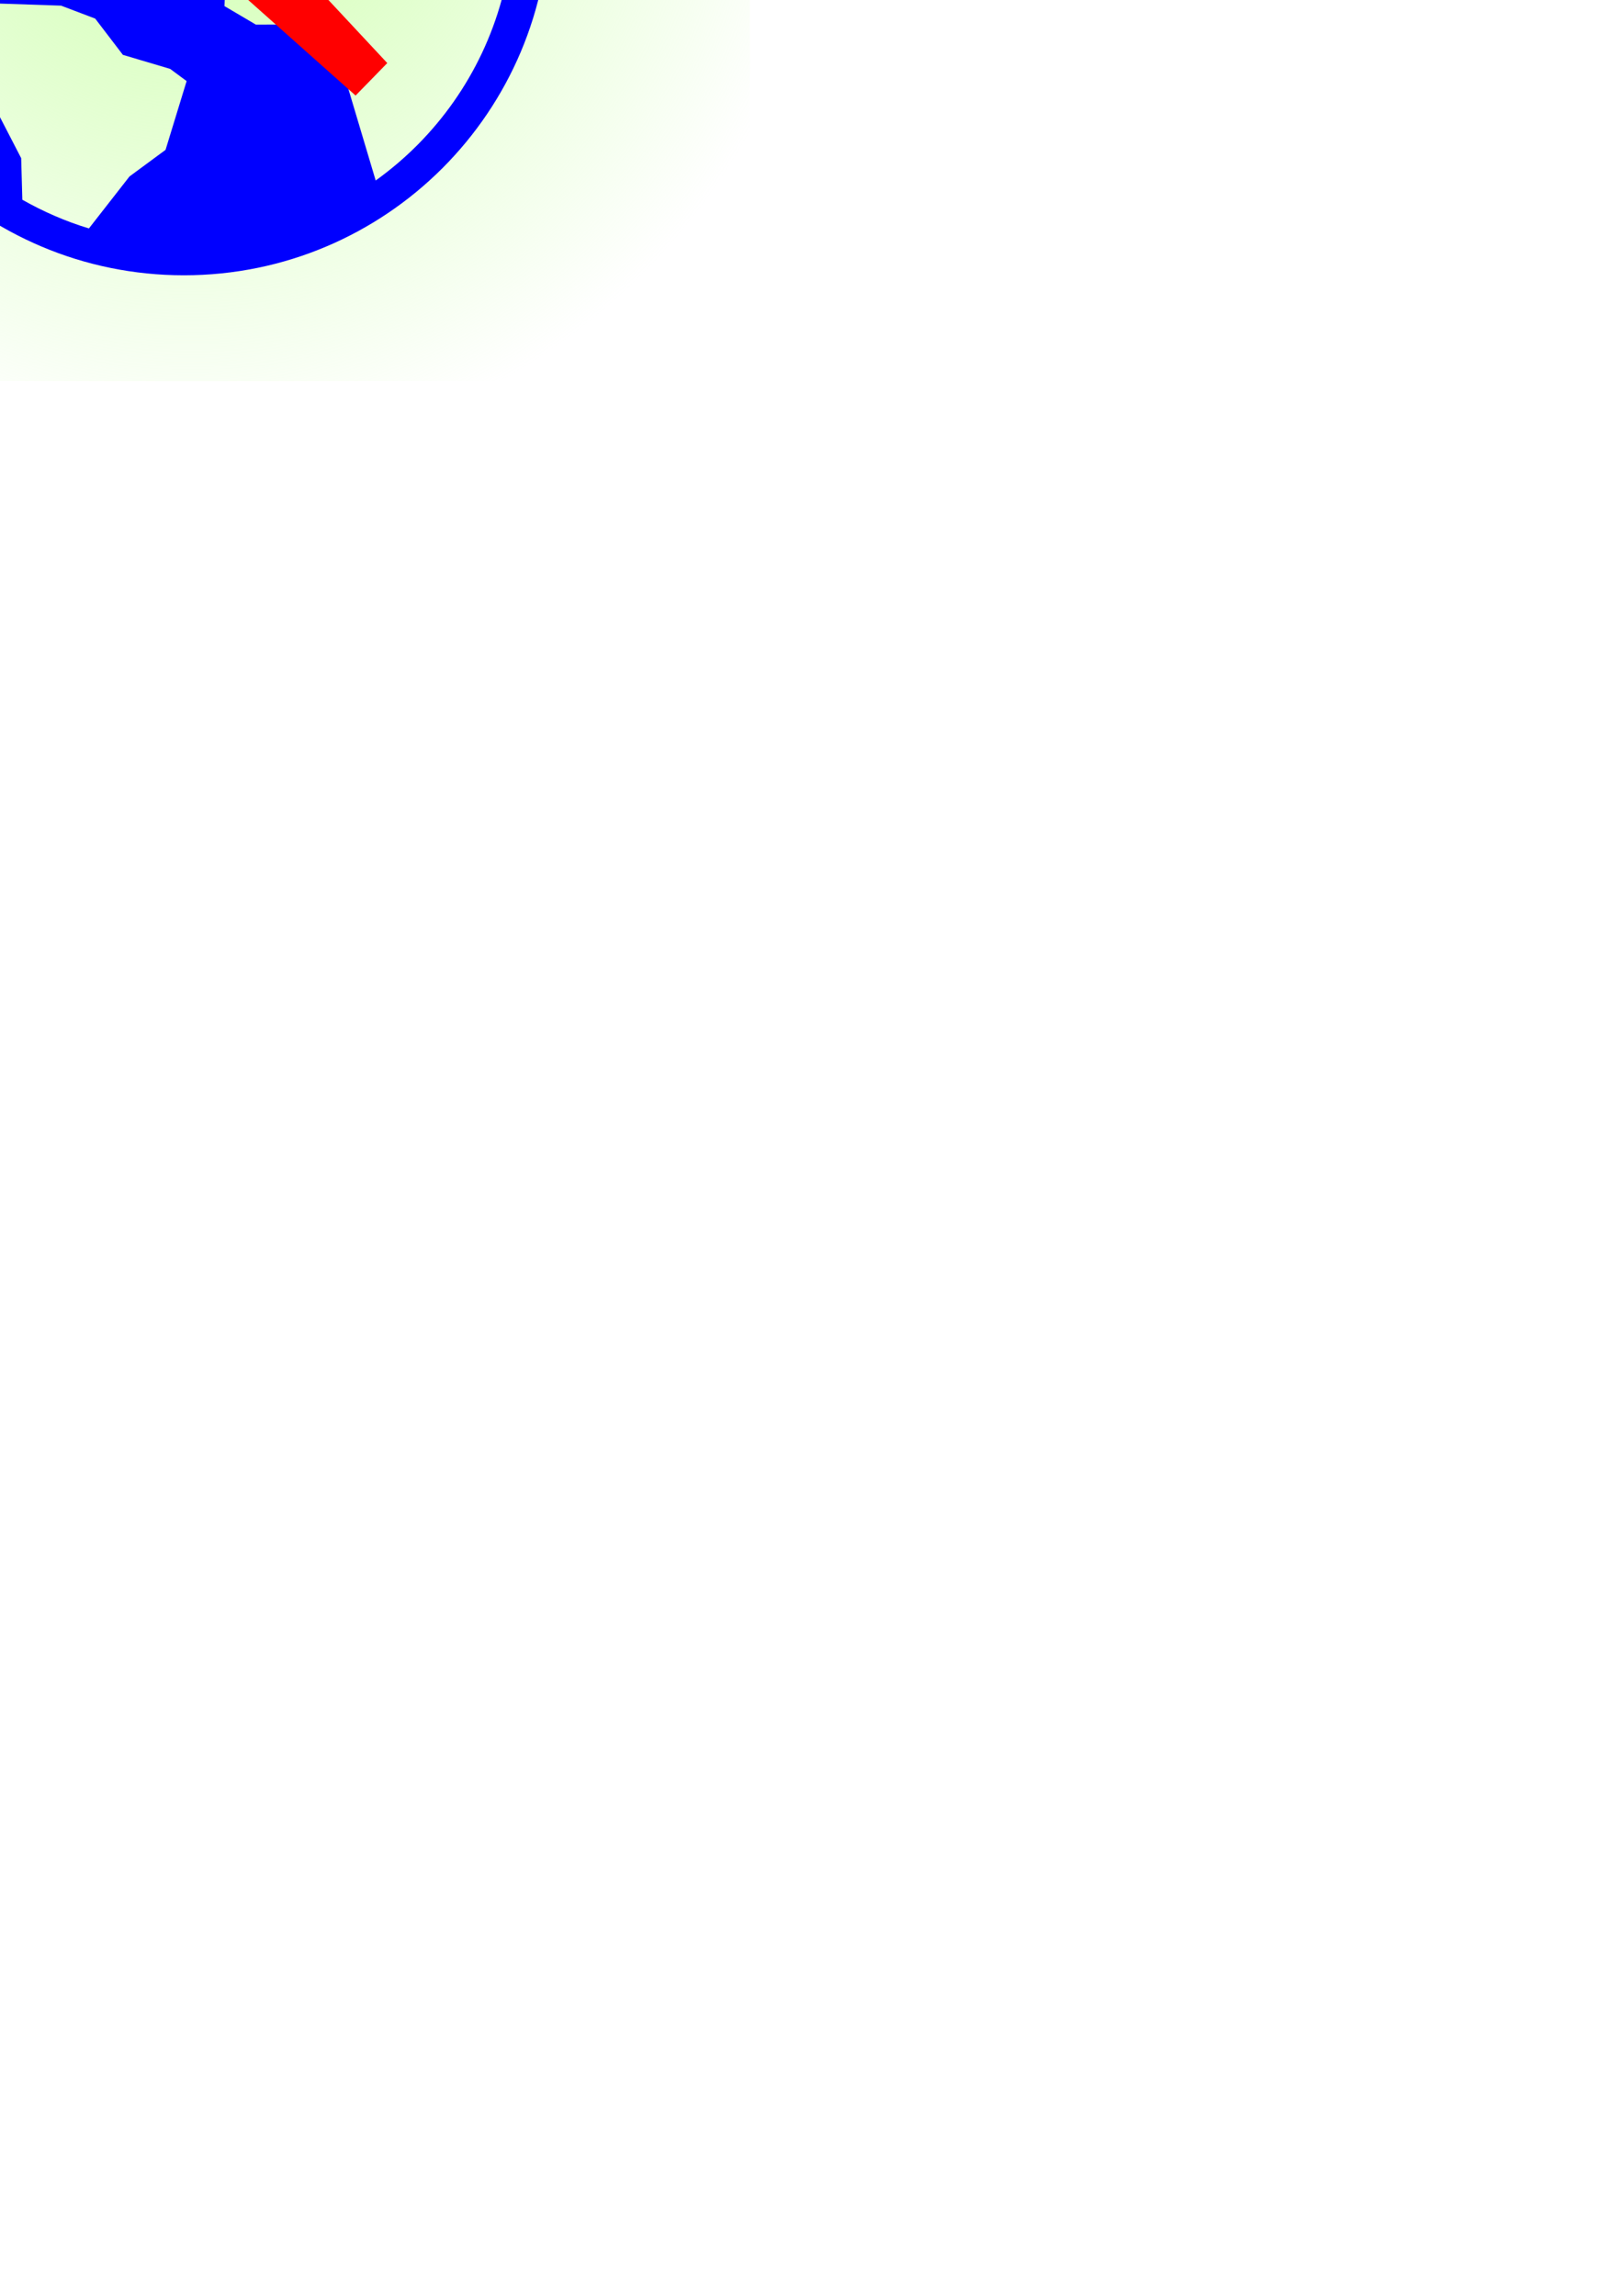 <?xml version="1.0" encoding="UTF-8" standalone="no"?>
<!-- Created with Inkscape (http://www.inkscape.org/) -->

<svg
   xmlns:dc="http://purl.org/dc/elements/1.1/"
   xmlns:cc="http://creativecommons.org/ns#"
   xmlns:rdf="http://www.w3.org/1999/02/22-rdf-syntax-ns#"
   xmlns:svg="http://www.w3.org/2000/svg"
   xmlns="http://www.w3.org/2000/svg"
   xmlns:xlink="http://www.w3.org/1999/xlink"
   xmlns:sodipodi="http://sodipodi.sourceforge.net/DTD/sodipodi-0.dtd"
   xmlns:inkscape="http://www.inkscape.org/namespaces/inkscape"
   width="744.094"
   height="1052.362"
   id="svg13265"
   version="1.1"
   inkscape:version="0.48.2 r9819"
   sodipodi:docname="icon_app.svg"
   inkscape:export-filename="/Users/guilhem/Documents/android_workspace/GeoAlarm/icons_web.png"
   inkscape:export-xdpi="141.06009"
   inkscape:export-ydpi="141.06009">
  <defs
     id="defs13267">
    <linearGradient
       inkscape:collect="always"
       id="linearGradient3857">
      <stop
         style="stop-color:#ccffaa;stop-opacity:1;"
         offset="0"
         id="stop3859" />
      <stop
         style="stop-color:#ccffaa;stop-opacity:0;"
         offset="1"
         id="stop3861" />
    </linearGradient>
    <linearGradient
       id="linearGradient19290">
      <stop
         style="stop-color:#96cc14;stop-opacity:1;"
         offset="0"
         id="stop19292" />
      <stop
         style="stop-color:#e9afaf;stop-opacity:0;"
         offset="1"
         id="stop19294" />
    </linearGradient>
    <clipPath
       id="SVGID_105_">
      <rect
         height="96"
         width="96"
         y="1659.947"
         x="491.477"
         id="use12647" />
    </clipPath>
    <clipPath
       id="clipPath13227">
      <rect
         height="96"
         width="96"
         y="1659.947"
         x="491.477"
         id="use13229" />
    </clipPath>
    <clipPath
       id="SVGID_25_">
      <use
         xlink:href="#SVGID_24_"
         overflow="visible"
         id="use12109"
         style="overflow:visible"
         x="0"
         y="0"
         width="595.28"
         height="841.89" />
    </clipPath>
    <clipPath
       id="clipPath13233">
      <use
         xlink:href="#SVGID_24_"
         overflow="visible"
         id="use13235"
         style="overflow:visible"
         x="0"
         y="0"
         width="595.28"
         height="841.89" />
    </clipPath>
    <clipPath
       id="clipPath13237">
      <use
         xlink:href="#SVGID_24_"
         overflow="visible"
         id="use13239"
         style="overflow:visible"
         x="0"
         y="0"
         width="595.28"
         height="841.89" />
    </clipPath>
    <clipPath
       id="clipPath13241">
      <use
         xlink:href="#SVGID_24_"
         overflow="visible"
         id="use13243"
         style="overflow:visible"
         x="0"
         y="0"
         width="595.28"
         height="841.89" />
    </clipPath>
    <defs
       id="defs12105">
      <rect
         height="96"
         width="96"
         y="3571.515"
         x="132.898"
         id="SVGID_24_" />
    </defs>
    <clipPath
       id="clipPath13248">
      <use
         height="841.89"
         width="595.28"
         y="0"
         x="0"
         style="overflow:visible"
         id="use13250"
         overflow="visible"
         xlink:href="#SVGID_24_" />
    </clipPath>
    <clipPath
       id="SVGID_25_-3">
      <use
         xlink:href="#SVGID_24_"
         overflow="visible"
         id="use12109-8"
         style="overflow:visible"
         x="0"
         y="0"
         width="595.28"
         height="841.89" />
    </clipPath>
    <clipPath
       id="clipPath13357">
      <use
         xlink:href="#SVGID_24_"
         overflow="visible"
         id="use13359"
         style="overflow:visible"
         x="0"
         y="0"
         width="595.28"
         height="841.89" />
    </clipPath>
    <clipPath
       id="clipPath13361">
      <use
         xlink:href="#SVGID_24_"
         overflow="visible"
         id="use13363"
         style="overflow:visible"
         x="0"
         y="0"
         width="595.28"
         height="841.89" />
    </clipPath>
    <clipPath
       id="SVGID_105_-5">
      <use
         xlink:href="#SVGID_104_"
         overflow="visible"
         id="use12647-1"
         style="overflow:visible"
         x="0"
         y="0"
         width="595.28"
         height="841.89" />
    </clipPath>
    <clipPath
       id="clipPath13403">
      <use
         xlink:href="#SVGID_104_"
         overflow="visible"
         id="use13405"
         style="overflow:visible"
         x="0"
         y="0"
         width="595.28"
         height="841.89" />
    </clipPath>
    <clipPath
       id="SVGID_25_-1">
      <use
         xlink:href="#SVGID_24_"
         overflow="visible"
         id="use12109-7"
         style="overflow:visible"
         x="0"
         y="0"
         width="595.28"
         height="841.89" />
    </clipPath>
    <filter
       id="filter13620"
       inkscape:label="Drop shadow"
       width="1.5"
       height="1.5"
       x="-.25"
       y="-.25">
      <feGaussianBlur
         id="feGaussianBlur13622"
         in="SourceAlpha"
         stdDeviation="2"
         result="blur" />
      <feColorMatrix
         id="feColorMatrix13624"
         result="bluralpha"
         type="matrix"
         values="1 0 0 0 0 0 1 0 0 0 0 0 1 0 0 0 0 0 0.5 0 " />
      <feOffset
         id="feOffset13626"
         in="bluralpha"
         dx="4"
         dy="4"
         result="offsetBlur" />
      <feMerge
         id="feMerge13628">
        <feMergeNode
           id="feMergeNode13630"
           in="offsetBlur" />
        <feMergeNode
           id="feMergeNode13632"
           in="SourceGraphic" />
      </feMerge>
    </filter>
    <filter
       id="filter13634"
       inkscape:label="Drop shadow"
       width="1.5"
       height="1.5"
       x="-.25"
       y="-.25">
      <feGaussianBlur
         id="feGaussianBlur13636"
         in="SourceAlpha"
         stdDeviation="2"
         result="blur" />
      <feColorMatrix
         id="feColorMatrix13638"
         result="bluralpha"
         type="matrix"
         values="1 0 0 0 0 0 1 0 0 0 0 0 1 0 0 0 0 0 0.5 0 " />
      <feOffset
         id="feOffset13640"
         in="bluralpha"
         dx="4"
         dy="4"
         result="offsetBlur" />
      <feMerge
         id="feMerge13642">
        <feMergeNode
           id="feMergeNode13644"
           in="offsetBlur" />
        <feMergeNode
           id="feMergeNode13646"
           in="SourceGraphic" />
      </feMerge>
    </filter>
    <filter
       id="filter13648"
       inkscape:label="Drop shadow"
       width="1.5"
       height="1.5"
       x="-.25"
       y="-.25">
      <feGaussianBlur
         id="feGaussianBlur13650"
         stdDeviation="2"
         result="blur"
         in="SourceAlpha" />
      <feColorMatrix
         id="feColorMatrix13652"
         result="bluralpha"
         type="matrix"
         values="1 0 0 0 0 0 1 0 0 0 0 0 1 0 0 0 0 0 0.5 0 " />
      <feOffset
         id="feOffset13654"
         in="bluralpha"
         dx="4"
         dy="4"
         result="offsetBlur" />
      <feMerge
         id="feMerge13656">
        <feMergeNode
           id="feMergeNode13658"
           in="offsetBlur" />
        <feMergeNode
           id="feMergeNode13660"
           in="SourceGraphic" />
      </feMerge>
    </filter>
    <filter
       id="filter19039"
       inkscape:label="Drop shadow"
       width="1.5"
       height="1.5"
       x="-.25"
       y="-.25">
      <feGaussianBlur
         id="feGaussianBlur19041"
         in="SourceAlpha"
         stdDeviation="5"
         result="blur" />
      <feColorMatrix
         id="feColorMatrix19043"
         result="bluralpha"
         type="matrix"
         values="1 0 0 0 0 0 1 0 0 0 0 0 1 0 0 0 0 0 0.5 0 " />
      <feOffset
         id="feOffset19045"
         in="bluralpha"
         dx="6"
         dy="20"
         result="offsetBlur" />
      <feMerge
         id="feMerge19047">
        <feMergeNode
           id="feMergeNode19049"
           in="offsetBlur" />
        <feMergeNode
           id="feMergeNode19051"
           in="SourceGraphic" />
      </feMerge>
    </filter>
    <filter
       id="filter19232"
       inkscape:label="Drop shadow"
       width="1.5"
       height="1.5"
       x="-.25"
       y="-.25">
      <feGaussianBlur
         id="feGaussianBlur19234"
         in="SourceAlpha"
         stdDeviation="1"
         result="blur" />
      <feColorMatrix
         id="feColorMatrix19236"
         result="bluralpha"
         type="matrix"
         values="1 0 0 0 0 0 1 0 0 0 0 0 1 0 0 0 0 0 0.5 0 " />
      <feOffset
         id="feOffset19238"
         in="bluralpha"
         dx="1"
         dy="4"
         result="offsetBlur" />
      <feMerge
         id="feMerge19240">
        <feMergeNode
           id="feMergeNode19242"
           in="offsetBlur" />
        <feMergeNode
           id="feMergeNode19244"
           in="SourceGraphic" />
      </feMerge>
    </filter>
    <filter
       id="filter19246"
       inkscape:label="Drop shadow"
       width="1.5"
       height="1.5"
       x="-.25"
       y="-.25">
      <feGaussianBlur
         id="feGaussianBlur19248"
         in="SourceAlpha"
         stdDeviation="1"
         result="blur" />
      <feColorMatrix
         id="feColorMatrix19250"
         result="bluralpha"
         type="matrix"
         values="1 0 0 0 0 0 1 0 0 0 0 0 1 0 0 0 0 0 0.5 0 " />
      <feOffset
         id="feOffset19252"
         in="bluralpha"
         dx="1"
         dy="4"
         result="offsetBlur" />
      <feMerge
         id="feMerge19254">
        <feMergeNode
           id="feMergeNode19256"
           in="offsetBlur" />
        <feMergeNode
           id="feMergeNode19258"
           in="SourceGraphic" />
      </feMerge>
    </filter>
    <filter
       id="filter19260"
       inkscape:label="Drop shadow"
       width="1.5"
       height="1.5"
       x="-.25"
       y="-.25">
      <feGaussianBlur
         id="feGaussianBlur19262"
         in="SourceAlpha"
         stdDeviation="1"
         result="blur" />
      <feColorMatrix
         id="feColorMatrix19264"
         result="bluralpha"
         type="matrix"
         values="1 0 0 0 0 0 1 0 0 0 0 0 1 0 0 0 0 0 0.5 0 " />
      <feOffset
         id="feOffset19266"
         in="bluralpha"
         dx="1"
         dy="4"
         result="offsetBlur" />
      <feMerge
         id="feMerge19268">
        <feMergeNode
           id="feMergeNode19270"
           in="offsetBlur" />
        <feMergeNode
           id="feMergeNode19272"
           in="SourceGraphic" />
      </feMerge>
    </filter>
    <filter
       inkscape:collect="always"
       id="filter19298">
      <feGaussianBlur
         inkscape:collect="always"
         stdDeviation="15.36"
         id="feGaussianBlur19300" />
    </filter>
    <radialGradient
       inkscape:collect="always"
       xlink:href="#linearGradient3857"
       id="radialGradient3863"
       cx="87.786"
       cy="-81.281"
       fx="87.786"
       fy="-81.281"
       r="292.864"
       gradientUnits="userSpaceOnUse" />
  </defs>
  <sodipodi:namedview
     id="base"
     pagecolor="#ffffff"
     bordercolor="#666666"
     borderopacity="1.0"
     inkscape:pageopacity="0.0"
     inkscape:pageshadow="2"
     inkscape:zoom="0.7"
     inkscape:cx="-119.77253"
     inkscape:cy="1128.546"
     inkscape:document-units="px"
     inkscape:current-layer="layer2"
     showgrid="false"
     showborder="false"
     inkscape:window-width="1424"
     inkscape:window-height="843"
     inkscape:window-x="29"
     inkscape:window-y="0"
     inkscape:window-maximized="0" />
  <g
     inkscape:groupmode="layer"
     id="layer5"
     inkscape:label="back">
    <rect
       style="fill:url(#radialGradient3863);fill-opacity:1;stroke-width:0.1;stroke-miterlimit:4;stroke-dasharray:none;filter:url(#filter19298)"
       id="rect13768"
       width="512"
       height="512"
       x="-168.214"
       y="-337.281" />
  </g>
  <g
     inkscape:label="Layer 1"
     inkscape:groupmode="layer"
     id="layer1"
     style="display:inline" />
  <g
     inkscape:groupmode="layer"
     id="layer4"
     inkscape:label="Watch"
     style="display:inline" />
  <g
     inkscape:groupmode="layer"
     id="layer3"
     inkscape:label="World"
     style="display:inline" />
  <g
     inkscape:groupmode="layer"
     id="layer2"
     inkscape:label="Alarm"
     style="display:inline">
    <g
       id="g13484"
       style="fill:#ffff00;display:inline;fill-opacity:1;filter:url(#filter19260)"
       transform="matrix(6.535,0,0,6.535,-2245.029,-1270.437)">
      <path
         transform="translate(174.817,-3437.151)"
         clip-path="url(#SVGID_25_-3)"
         d="m 196.072,3588.938 -1.584,4.431 c 7.375,3.419 13.24,9.522 16.313,17.075 l 4.406,-1.576 c -3.555,-8.868 -10.447,-16.024 -19.135,-19.93"
         id="path12115"
         inkscape:connector-curvature="0"
         style="fill:#ffff00;fill-opacity:1" />
      <path
         transform="translate(174.817,-3437.151)"
         clip-path="url(#SVGID_25_-3)"
         d="m 167.486,3593.368 -1.586,-4.431 c -8.846,3.978 -15.817,11.327 -19.312,20.423 l 4.401,1.574 c 3.023,-7.777 8.962,-14.078 16.497,-17.566"
         id="path12117"
         inkscape:connector-curvature="0"
         style="fill:#ffff00;fill-opacity:1" />
    </g>
    <g
       style="fill:#0000ff;display:inline;filter:url(#filter19246);fill-opacity:1"
       id="g12641"
       transform="matrix(4.521,0,0,4.521,-2359.195,-7781.145)">
      <defs
         id="defs12643">
        <rect
           id="SVGID_104_"
           x="491.477"
           y="1659.947"
           width="96"
           height="96" />
      </defs>
      <clipPath
         id="clipPath13259">
        <use
           xlink:href="#SVGID_104_"
           overflow="visible"
           id="use13261"
           style="overflow:visible"
           x="0"
           y="0"
           width="595.28"
           height="841.89" />
      </clipPath>
      <path
         clip-path="url(#SVGID_105_-5)"
         d="m 539.479,1670.871 c -20.476,0 -37.08,16.599 -37.08,37.076 0,20.479 16.604,37.076 37.08,37.076 20.476,0 37.073,-16.598 37.073,-37.076 10e-4,-20.477 -16.597,-37.076 -37.073,-37.076 m 12.357,25.474 -0.086,1.047 -1.518,0.353 -0.641,-1.619 -0.012,-3.152 2.257,3.371 z m -0.285,-8.162 -0.949,0.739 -1.479,-0.143 -0.121,-0.301 0.047,-1.363 1.096,0.242 1.148,-0.257 0.539,0.216 -0.281,0.867 z m -20.287,-11.64 0.664,-0.873 c 1.107,-0.254 2.232,-0.457 3.382,-0.602 l -3.599,2.355 -1.858,0.072 1.411,-0.952 z m -3.655,0.69 0.696,0.138 2.415,1.371 0.58,0.088 -0.967,0.929 -1.564,-0.212 -1.221,-0.969 0.061,-1.345 z m -1.431,0.314 0.145,0.211 -0.404,0.492 -0.736,0.315 -0.678,0.041 -0.133,-0.177 c 0.598,-0.302 1.19,-0.619 1.806,-0.882 m -3.576,4.236 1.25,-1.377 0.484,0.25 -0.182,0.896 -0.65,0.765 -0.906,-0.133 0.004,-0.401 z m -6.526,2.715 0.98,-0.681 -0.18,-0.18 c 1.024,-0.946 2.103,-1.841 3.242,-2.651 l 0.162,0.059 1.618,-0.314 -0.047,1.809 -1.871,2.014 -2.396,1.105 -1.631,-0.933 0.123,-0.228 z m -9.275,27.035 -0.674,-1.506 c -0.006,-0.111 -0.018,-0.223 -0.018,-0.334 l 0.717,1.23 -0.025,0.61 z m 30.816,20.774 -3.656,2.697 -4.113,5.268 c -2.38,-0.717 -4.631,-1.709 -6.752,-2.908 l -0.118,-4.215 -3.929,-7.602 0.06,-1.482 1.13,-2.705 -0.025,-1.818 -1.239,-1.371 -9.067,-3.998 -3.011,-5.117 -0.827,-0.305 -0.015,0.053 c -0.002,-0.111 -0.019,-0.217 -0.019,-0.322 -0.066,-8.88 3.362,-16.956 8.967,-22.986 l 1.031,0.573 5.698,-1.172 0.675,-0.392 0.15,0.31 -0.405,0.763 -0.075,0.334 3.959,-5.519 0.287,-0.108 0.26,0 0.229,0.096 0.205,0.199 -2.492,4.643 0.956,0.9 1.349,-0.924 0.299,-4.164 1.705,-0.537 -0.814,1.336 2.527,-1.432 0.879,0.203 0.088,0.42 -1.609,0.287 3.037,2.587 1.18,2.024 -1.529,1.679 0.246,0.282 -1.112,1.762 -0.269,-0.018 -0.57,0.306 -2.62,-1.647 2.631,-2.148 -0.392,-0.869 -2.504,-1.582 -0.806,2.268 -5.43,4.211 -1.778,2.67 1.508,1.718 2.444,1.125 1.03,0.924 2.136,-5.466 0.825,-0.795 3.664,1.767 0.42,-0.058 3.009,7.271 -0.903,0.343 -1.119,-0.058 -0.363,-0.483 0.504,-0.355 0.283,-0.37 0.062,-0.386 -0.163,-0.409 -4.591,1.301 1.808,1.334 1.014,0.13 -6.982,3.889 -3.164,4.604 0.022,2.422 -1.168,-0.277 -0.554,-1.586 -3.773,-0.703 -1.514,0.842 -1.272,1.729 -0.25,0.936 0.142,1.141 0.727,0.779 2.023,-0.973 0.647,0.076 2.466,4.16 8.12,0.275 3.457,1.313 2.808,3.676 4.791,1.422 1.672,1.238 -2.138,6.976 z m -11.281,-43.28 -0.438,0.276 -1.392,-0.01 -0.205,-0.217 1.138,-1.43 0.308,0.075 0.308,0.444 0.281,0.859 z m 12.432,0.932 -0.764,-2.188 0.289,-2.072 1.201,-2.82 -0.701,-4.684 -2.422,-0.314 -0.345,-0.627 0.175,-0.852 0.887,-1.275 0.436,-0.235 c 0.57,-0.036 1.131,-0.095 1.706,-0.101 4.374,-0.03 8.538,0.802 12.374,2.295 l -2.211,5.923 -9.424,8.151 -1.201,-1.201 z m 32.939,27.121 c -2.053,7.486 -6.629,13.924 -12.779,18.332 l -4.518,-15.146 -2.373,-0.678 -5.262,0.018 -3.184,-1.877 0.18,-3.727 4.273,-8.401 -0.209,-1.756 0.217,-1.437 2.789,-1.108 -0.176,-0.789 -0.521,-0.872 -0.047,-0.614 6.451,-4.755 v -0.91 l -2.297,-1.764 -0.229,-0.862 4.885,-6.629 1.861,-0.799 1.021,0.065 c 1.215,1.092 2.373,2.246 3.416,3.5 l -0.445,0.135 1.211,1.242 0.211,-0.088 c 2.844,3.774 4.932,8.156 5.969,12.941 l -0.064,0.245 0.18,0.362 c 0.4,2.029 0.635,4.129 0.656,6.279 0.02,3.027 -0.396,5.955 -1.129,8.748 l -0.258,0.16 0.171,0.185 z"
         id="path12649"
         inkscape:connector-curvature="0"
         style="fill:#0000ff;fill-opacity:1" />
      <polygon
         clip-path="url(#SVGID_105_-5)"
         points="556.842,1700.939 557.031,1701.729 558.576,1702.859 558.693,1703.686 558.391,1704.193 558.168,1704.357 557.887,1704.46 556.414,1702.143 554.199,1702.156 549.58,1705.586 555.641,1705.363 558.381,1707.848 559.686,1708.305 566.959,1706.845 567.041,1705.404 562.035,1704.044 561.531,1703.432 561.631,1704.888 561.502,1705.001 557.582,1700.908 557.576,1700.938 556.947,1701.091 "
         id="polygon12651"
         style="fill:#0000ff;fill-opacity:1" />
    </g>
    <polygon
       style="fill:#ff0000;display:inline;filter:url(#filter19232);fill-opacity:1"
       id="polygon12113"
       points="181.451,3603.925 178.529,3603.925 177.521,3622.729 177.785,3624.698 191.85,3637.212 194.072,3634.933 182.439,3622.466 "
       clip-path="url(#SVGID_25_-1)"
       transform="matrix(6.535,0,0,6.535,-1097.245,-23751.522)" />
  </g>
</svg>
